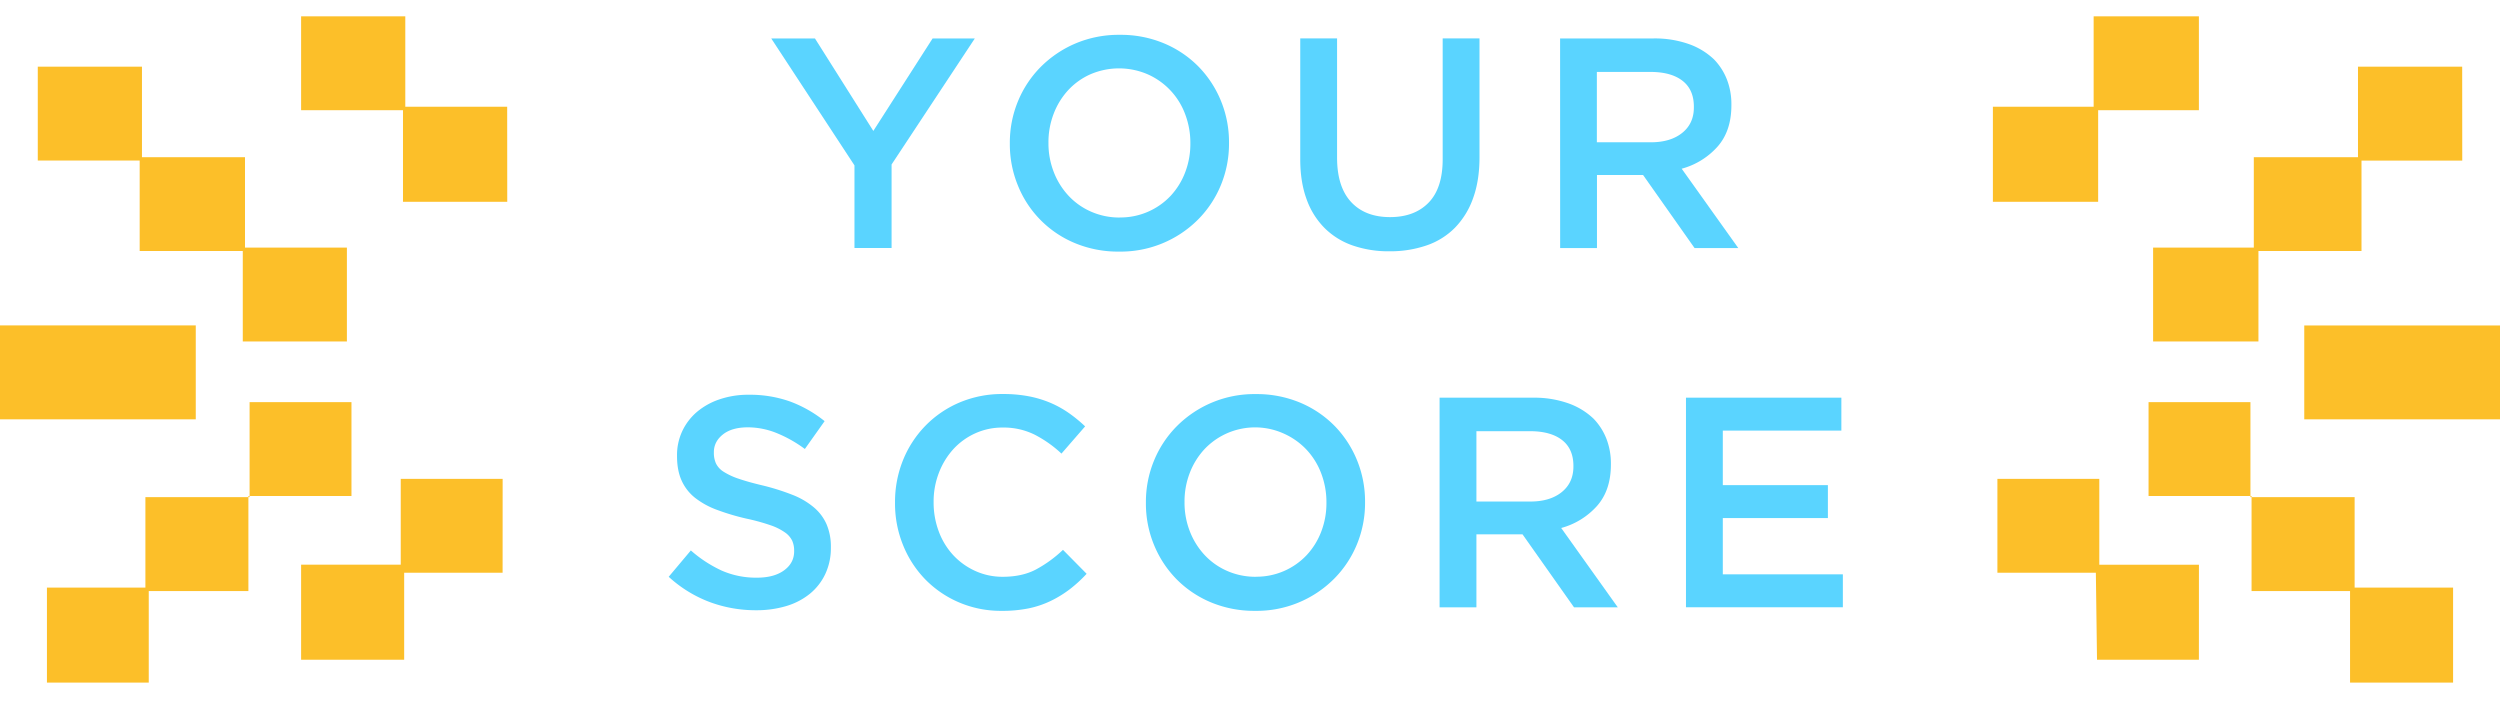 <svg xmlns="http://www.w3.org/2000/svg" viewBox="0 0 1781.43 500.38"><defs><style>.cls-1{fill:#5ad4ff;}.cls-2{fill:#fcbf29;}</style></defs><title>Gluck_INVADERS_Layout</title><g id="Camada_2" data-name="Camada 2"><path class="cls-1" d="M608.87,117.84,549.56,27.39h31.15l41.6,65.91,42.24-65.91h30.08L635.32,117.2v59.52H608.87Z"/><path class="cls-1" d="M797.45,179.28a79.87,79.87,0,0,1-31.57-6.08,74.4,74.4,0,0,1-40.54-41,77.35,77.35,0,0,1-5.76-29.76v-.43a77.35,77.35,0,0,1,5.76-29.76,75.35,75.35,0,0,1,16.22-24.53A78,78,0,0,1,766.3,31a78.77,78.77,0,0,1,31.58-6.18,79.73,79.73,0,0,1,31.57,6.08A75,75,0,0,1,854,47.44a75.8,75.8,0,0,1,16,24.42,77.35,77.35,0,0,1,5.76,29.76v.43A77.27,77.27,0,0,1,870,131.81a75.38,75.38,0,0,1-16.21,24.53,77.83,77.83,0,0,1-56.32,22.94Zm.43-24.32a49.08,49.08,0,0,0,36.26-15.39,51.17,51.17,0,0,0,10.35-16.68,56.37,56.37,0,0,0,3.73-20.52v-.43a57.22,57.22,0,0,0-3.73-20.62A50,50,0,0,0,817.93,53a51.54,51.54,0,0,0-40.85-.1,48.23,48.23,0,0,0-15.9,11.33A52.08,52.08,0,0,0,750.84,81a56.17,56.17,0,0,0-3.74,20.52v.42a56.26,56.26,0,0,0,3.74,20.53,52.46,52.46,0,0,0,10.45,16.88,48.38,48.38,0,0,0,16.11,11.44A49.83,49.83,0,0,0,797.88,155Z"/><path class="cls-1" d="M990.08,179.06a78,78,0,0,1-26.24-4.16,52.89,52.89,0,0,1-20.05-12.48A55.5,55.5,0,0,1,931,141.84q-4.49-12.27-4.48-28.48v-86h26.24v84.9q0,20.91,10,31.68t27.73,10.77q17.49,0,27.52-10.34t10-31v-86h26.24v84.69q0,16.64-4.59,29.22a57.32,57.32,0,0,1-12.91,21,52,52,0,0,1-20.16,12.58A79.55,79.55,0,0,1,990.08,179.06Z"/><path class="cls-1" d="M1111.68,27.39h66.56a73.05,73.05,0,0,1,25,3.94,50.27,50.27,0,0,1,18.13,11,43.16,43.16,0,0,1,9.17,14.29,48.3,48.3,0,0,1,3.2,17.92V75q0,18.35-9.92,29.54a52.54,52.54,0,0,1-25.49,15.68l40.32,56.54h-31.15l-36.69-52.06h-32.85v52.06h-26.24Zm64.64,74q14.07,0,22.4-6.72T1207,76.45V76q0-12.15-8.11-18.45t-22.83-6.29h-38.18v50.13Z"/><path class="cls-1" d="M538.79,434.84A94.22,94.22,0,0,1,505.72,429a90.23,90.23,0,0,1-29.22-18l15.78-18.77a90.8,90.8,0,0,0,22.08,14.4,60.74,60.74,0,0,0,25.07,5q12.15,0,19.3-5.23t7.15-13.54v-.43a17.2,17.2,0,0,0-1.39-7.14,15.45,15.45,0,0,0-5.12-5.87,40.34,40.34,0,0,0-10.24-5.12,145.66,145.66,0,0,0-17-4.69,165.38,165.38,0,0,1-21.22-6.3,57.34,57.34,0,0,1-15.57-8.53,32.84,32.84,0,0,1-9.6-12.27q-3.31-7.25-3.31-17.49v-.43a40.16,40.16,0,0,1,3.84-17.6,40.61,40.61,0,0,1,10.56-13.65,49.41,49.41,0,0,1,16.1-8.85,63,63,0,0,1,20.48-3.2,85.59,85.59,0,0,1,29.55,4.8,88,88,0,0,1,24.64,14l-14.08,19.84a91.34,91.34,0,0,0-20.27-11.41A54.93,54.93,0,0,0,533,304.5q-11.52,0-17.92,5.12t-6.4,12.59v.42a18.34,18.34,0,0,0,1.49,7.58,14.6,14.6,0,0,0,5.55,6,48.61,48.61,0,0,0,10.88,5q6.82,2.35,17.7,4.91a163.65,163.65,0,0,1,20.7,6.61,53.94,53.94,0,0,1,15,8.86,33.28,33.28,0,0,1,9.06,12.16,40.43,40.43,0,0,1,3,16.1v.43a43.28,43.28,0,0,1-4,18.77,40.21,40.21,0,0,1-11,14.08,48.73,48.73,0,0,1-16.86,8.75A73.74,73.74,0,0,1,538.79,434.84Z"/><path class="cls-1" d="M713.72,435.27a75.82,75.82,0,0,1-30.3-6,74.42,74.42,0,0,1-24-16.32,75.26,75.26,0,0,1-15.89-24.43,78.67,78.67,0,0,1-5.76-30.08v-.42a79.36,79.36,0,0,1,5.65-30,75.62,75.62,0,0,1,15.9-24.53,74.59,74.59,0,0,1,24.32-16.64,77.75,77.75,0,0,1,31.14-6.08,95.71,95.71,0,0,1,18.67,1.69,76.73,76.73,0,0,1,15.47,4.76,73,73,0,0,1,13,7.3,102.33,102.33,0,0,1,11.31,9.3l-16.86,19.4a84.6,84.6,0,0,0-19-13.44,49.57,49.57,0,0,0-22.83-5.12,46.63,46.63,0,0,0-19.73,4.17,47.79,47.79,0,0,0-15.58,11.33A53.49,53.49,0,0,0,669,337a56.45,56.45,0,0,0-3.73,20.52v.43a58.5,58.5,0,0,0,3.63,20.63,50.82,50.82,0,0,0,10.24,16.89,48.82,48.82,0,0,0,15.68,11.32A46.63,46.63,0,0,0,714.57,411q13.65,0,23.47-5.12a88.87,88.87,0,0,0,19.41-14.08l16.85,17.07a96.88,96.88,0,0,1-12,11,79.13,79.13,0,0,1-13.55,8.32,68.25,68.25,0,0,1-15.89,5.34A93.79,93.79,0,0,1,713.72,435.27Z"/><path class="cls-1" d="M894.41,435.27a80,80,0,0,1-31.58-6.08,74.93,74.93,0,0,1-24.53-16.53,75.74,75.74,0,0,1-16-24.43,77.27,77.27,0,0,1-5.76-29.76v-.42a77.27,77.27,0,0,1,5.76-29.76,75.26,75.26,0,0,1,16.21-24.54,77.88,77.88,0,0,1,56.32-22.93,80,80,0,0,1,31.58,6.08,75.19,75.19,0,0,1,24.53,16.53,76,76,0,0,1,16,24.43,77.35,77.35,0,0,1,5.76,29.76v.43a77.35,77.35,0,0,1-5.76,29.76,75.35,75.35,0,0,1-16.22,24.53,77.83,77.83,0,0,1-56.31,22.93Zm.42-24.32a49.09,49.09,0,0,0,36.27-15.39,51.29,51.29,0,0,0,10.35-16.67,56.37,56.37,0,0,0,3.73-20.52v-.43a57.28,57.28,0,0,0-3.73-20.63A51.18,51.18,0,0,0,931,320.43,50.52,50.52,0,0,0,914.89,309a49.63,49.63,0,0,0-56.75,11.22A52.49,52.49,0,0,0,847.79,337a56.24,56.24,0,0,0-3.73,20.52v.43a56.17,56.17,0,0,0,3.73,20.52,52.81,52.81,0,0,0,10.46,16.89,48.45,48.45,0,0,0,16.1,11.43A49.9,49.9,0,0,0,894.83,411Z"/><path class="cls-1" d="M1025.81,283.38h66.56a73,73,0,0,1,25,3.95,50.21,50.21,0,0,1,18.14,11,43.21,43.21,0,0,1,9.17,14.3,48.47,48.47,0,0,1,3.2,17.92V331q0,18.36-9.92,29.55a52.61,52.61,0,0,1-25.49,15.68l40.32,56.53H1121.6l-36.69-52h-32.86v52h-26.24Zm64.64,74q14.08,0,22.4-6.72t8.32-18.24V332q0-12.16-8.1-18.45t-22.83-6.3h-38.19v50.14Z"/><path class="cls-1" d="M1201.38,283.38H1312.1v23.47h-84.48v38.82h74.88v23.47h-74.88v40.1h85.55v23.47H1201.38Z"/><path class="cls-2" d="M139.5,298.79H0v-66.9H139.5Zm107.69-55.48H173V178.86H99.53V114.41H26.92V47.52h74.24V112h73.42v64.44h72.61Zm3.26,110.13H177v67.72h-71v65.26H33.45V418.71h70.16V354.26h74.24V286.55h72.6Zm111-209.66H287.16V78.52h-72.6V11.62H288.8V76.07h72.6ZM358.14,408.1H288v62H214.56V402.39h71V341.21h72.61ZM1566.87,78.52h-71.79v65.26h-75V76.07h71.79V11.62h75Zm0,391.59h-72.6l-.82-62h-70.16V341.21h72.61v61.18h71ZM1748,486.42h-73.42V421.16H1604.4V353.44H1531V286.55h72.6v67.71h74.24v64.45H1748Zm6.53-372h-71.79v64.45H1609.3v64.45h-75.06v-66.9H1606V112h74.24V47.52h74.24Zm26.92,184.38h-139.5v-66.9h139.5Z"/></g></svg>